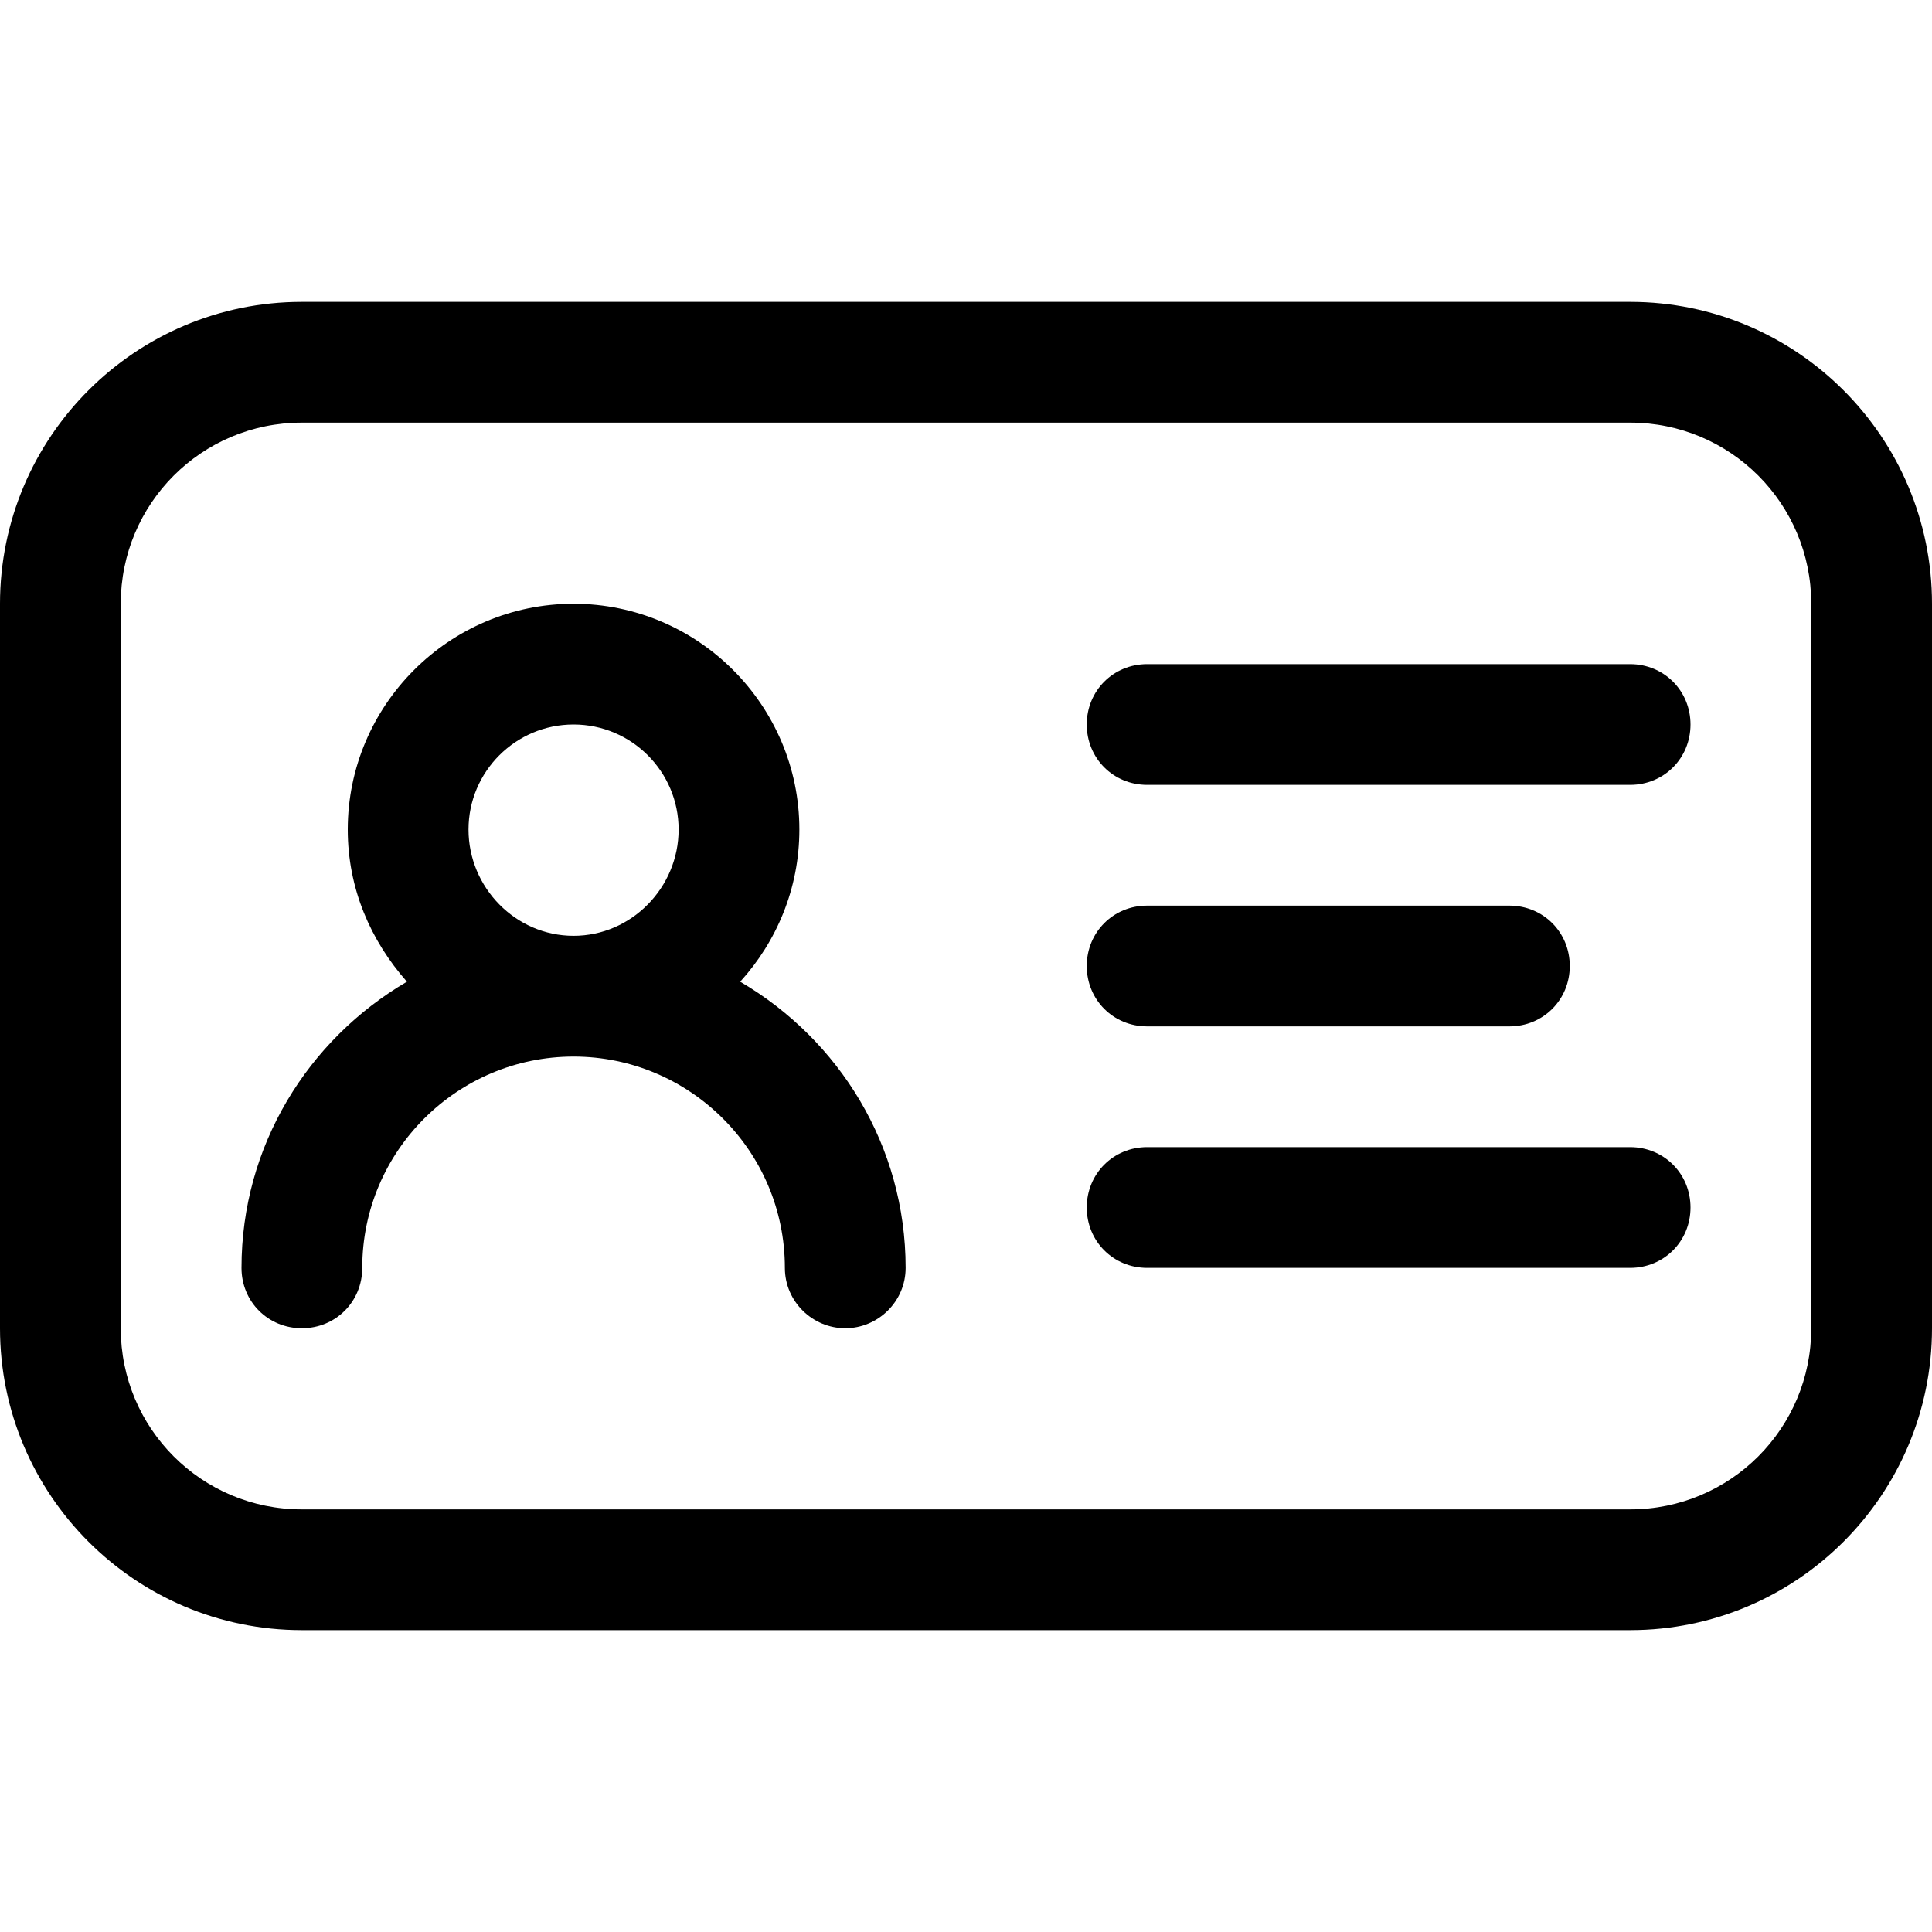 <!-- Generated by IcoMoon.io -->
<svg version="1.1" xmlns="http://www.w3.org/2000/svg" width="32" height="32" viewBox="0 0 32 32">
<title>id</title>
<path d="M27 5h-22c-2.76 0-5 2.24-5 5v12c0 2.76 2.24 5 5 5h22c2.76 0 5-2.24 5-5v-12c0-2.76-2.24-5-5-5zM30 22c0 1.66-1.34 3-3 3h-22c-1.66 0-3-1.34-3-3v-12c0-1.66 1.34-3 3-3h22c1.66 0 3 1.34 3 3v12zM12.26 16.26c0.6-0.66 0.98-1.54 0.98-2.52 0-2.060-1.68-3.74-3.74-3.74s-3.74 1.68-3.74 3.74c0 0.98 0.38 1.84 0.98 2.52-1.64 0.96-2.74 2.72-2.74 4.74 0 0.56 0.44 1 1 1s1-0.44 1-1c0-1.94 1.58-3.5 3.5-3.5s3.5 1.56 3.5 3.5c0 0.56 0.46 1 1 1s1-0.44 1-1c0-2.020-1.1-3.78-2.74-4.74zM7.76 13.74c0-0.96 0.78-1.74 1.74-1.74s1.74 0.78 1.74 1.74-0.78 1.76-1.74 1.76-1.74-0.8-1.74-1.76zM28 12c0 0.56-0.44 1-1 1h-8c-0.56 0-1-0.44-1-1s0.44-1 1-1h8c0.56 0 1 0.44 1 1zM18 16c0-0.56 0.44-1 1-1h6c0.56 0 1 0.44 1 1s-0.44 1-1 1h-6c-0.56 0-1-0.44-1-1zM28 20c0 0.56-0.44 1-1 1h-8c-0.56 0-1-0.44-1-1s0.44-1 1-1h8c0.56 0 1 0.44 1 1z"></path>
</svg>
